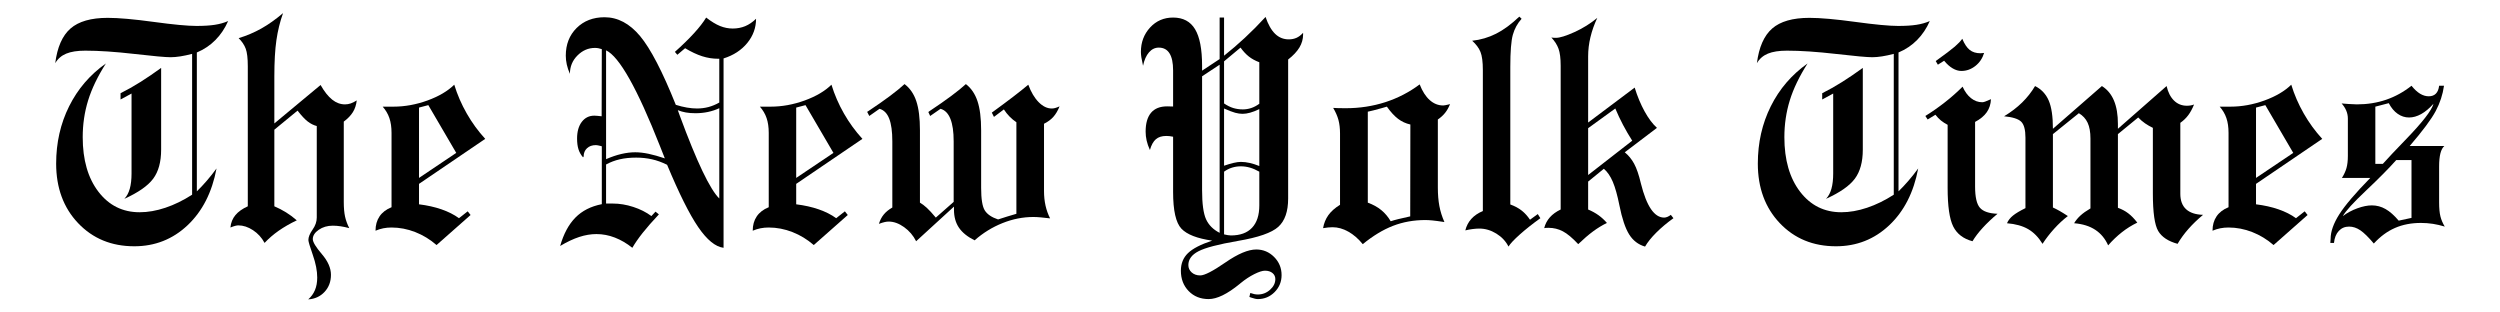 <?xml version="1.0" encoding="UTF-8" standalone="no"?><!DOCTYPE svg PUBLIC "-//W3C//DTD SVG 1.1//EN" "http://www.w3.org/Graphics/SVG/1.1/DTD/svg11.dtd"><svg width="100%" height="100%" viewBox="0 0 192 24" version="1.1" xmlns="http://www.w3.org/2000/svg" xmlns:xlink="http://www.w3.org/1999/xlink" xml:space="preserve" xmlns:serif="http://www.serif.com/" style="fill-rule:evenodd;clip-rule:evenodd;stroke-linejoin:round;stroke-miterlimit:2;"><path d="M9.551,15.27c0.187,-0.196 0.326,-0.454 0.416,-0.774c0.09,-0.32 0.135,-0.711 0.135,-1.172l-0,-6.14l-0.844,0.457l-0,-0.481c0.5,-0.25 1.008,-0.537 1.523,-0.861c0.516,-0.324 1.047,-0.686 1.594,-1.084l0,6.281c0,0.938 -0.203,1.68 -0.609,2.227c-0.407,0.547 -1.145,1.062 -2.215,1.547Zm-5.309,-10.418c0.156,-1.227 0.547,-2.114 1.172,-2.661c0.625,-0.546 1.578,-0.82 2.859,-0.82c0.836,0 2.012,0.104 3.528,0.311c1.515,0.207 2.613,0.31 3.293,0.31c0.562,0 1.031,-0.029 1.406,-0.088c0.375,-0.058 0.715,-0.154 1.02,-0.287c-0.243,0.555 -0.565,1.037 -0.967,1.447c-0.403,0.411 -0.881,0.733 -1.436,0.967l0,10.664c0.242,-0.234 0.492,-0.5 0.75,-0.797c0.258,-0.296 0.512,-0.617 0.762,-0.96c-0.344,1.835 -1.086,3.291 -2.227,4.365c-1.14,1.074 -2.504,1.611 -4.09,1.611c-1.75,0 -3.187,-0.592 -4.312,-1.775c-1.125,-1.184 -1.688,-2.709 -1.688,-4.576c0,-1.602 0.333,-3.069 0.997,-4.401c0.664,-1.332 1.605,-2.428 2.824,-3.287c-0.633,0.992 -1.088,1.938 -1.365,2.836c-0.278,0.898 -0.416,1.84 -0.416,2.824c-0,1.742 0.402,3.139 1.207,4.19c0.804,1.05 1.859,1.576 3.164,1.576c0.632,-0 1.293,-0.115 1.98,-0.346c0.688,-0.23 1.371,-0.564 2.051,-1.002l-0,-10.816c-0.328,0.086 -0.629,0.15 -0.902,0.193c-0.274,0.043 -0.524,0.065 -0.75,0.065c-0.391,-0 -1.319,-0.084 -2.784,-0.252c-1.464,-0.168 -2.72,-0.252 -3.767,-0.252c-0.61,-0 -1.098,0.076 -1.465,0.228c-0.367,0.152 -0.649,0.397 -0.844,0.733Z" style="fill-rule:nonzero;"/><path d="M17.695,17.473c0.039,-0.375 0.168,-0.694 0.387,-0.955c0.219,-0.262 0.535,-0.487 0.949,-0.674l0,-10.746c0,-0.618 -0.052,-1.069 -0.158,-1.354c-0.105,-0.285 -0.287,-0.557 -0.545,-0.814c0.617,-0.188 1.197,-0.434 1.74,-0.739c0.543,-0.304 1.1,-0.699 1.67,-1.183c-0.234,0.656 -0.404,1.347 -0.509,2.074c-0.106,0.727 -0.159,1.66 -0.159,2.801l0,3.597l3.551,-2.953c0.289,0.508 0.586,0.883 0.891,1.125c0.304,0.243 0.633,0.364 0.984,0.364c0.149,-0 0.293,-0.024 0.434,-0.071c0.14,-0.047 0.297,-0.125 0.468,-0.234c-0.039,0.344 -0.136,0.643 -0.293,0.896c-0.156,0.254 -0.39,0.498 -0.703,0.733l0,6.164c0,0.461 0.034,0.84 0.1,1.137c0.066,0.296 0.174,0.589 0.322,0.879c-0.234,-0.063 -0.455,-0.11 -0.662,-0.141c-0.207,-0.031 -0.408,-0.047 -0.603,-0.047c-0.414,0 -0.774,0.105 -1.079,0.316c-0.304,0.211 -0.457,0.45 -0.457,0.715c0,0.227 0.233,0.612 0.698,1.155c0.465,0.543 0.697,1.072 0.697,1.587c-0,0.524 -0.164,0.961 -0.492,1.313c-0.328,0.352 -0.746,0.543 -1.254,0.574c0.226,-0.195 0.398,-0.431 0.515,-0.709c0.118,-0.277 0.176,-0.599 0.176,-0.967c0,-0.515 -0.113,-1.095 -0.34,-1.74c-0.226,-0.644 -0.339,-1.025 -0.339,-1.142c-0,-0.227 0.107,-0.493 0.322,-0.797c0.215,-0.305 0.322,-0.614 0.322,-0.926l0,-7.031c-0.242,-0.063 -0.473,-0.178 -0.691,-0.346c-0.219,-0.168 -0.481,-0.447 -0.785,-0.838l-1.782,1.465l0,5.883c0.313,0.133 0.614,0.289 0.903,0.468c0.289,0.18 0.562,0.383 0.82,0.61c-0.523,0.25 -0.988,0.517 -1.395,0.803c-0.406,0.285 -0.765,0.595 -1.078,0.931c-0.218,-0.406 -0.515,-0.732 -0.89,-0.978c-0.375,-0.246 -0.75,-0.369 -1.125,-0.369c-0.063,-0 -0.141,0.011 -0.235,0.035c-0.093,0.023 -0.218,0.066 -0.375,0.129Z" style="fill-rule:nonzero;"/><path d="M32.895,8.074l-0.715,0.188l-0,5.402l2.859,-1.922l-2.144,-3.668Zm-4.055,9.645c-0,-0.43 0.103,-0.797 0.31,-1.102c0.207,-0.305 0.514,-0.539 0.92,-0.703l0,-5.707c0,-0.437 -0.054,-0.816 -0.164,-1.137c-0.109,-0.32 -0.281,-0.613 -0.515,-0.879l0.82,0c0.875,0 1.748,-0.158 2.619,-0.474c0.871,-0.317 1.557,-0.721 2.057,-1.213c0.234,0.766 0.554,1.504 0.961,2.215c0.406,0.711 0.879,1.359 1.418,1.945l-5.086,3.457l-0,1.57c0.632,0.079 1.209,0.207 1.728,0.387c0.52,0.18 0.967,0.406 1.342,0.68l0.668,-0.528l0.223,0.282l-2.614,2.308c-0.492,-0.429 -1.037,-0.761 -1.634,-0.996c-0.598,-0.234 -1.206,-0.351 -1.823,-0.351c-0.218,-0 -0.427,0.019 -0.627,0.058c-0.199,0.039 -0.4,0.102 -0.603,0.188Z" style="fill-rule:nonzero;"/><path d="M55.242,15.246l0,-6.937c-0.265,0.125 -0.553,0.22 -0.861,0.287c-0.309,0.066 -0.631,0.099 -0.967,0.099c-0.281,0 -0.529,-0.019 -0.744,-0.058c-0.215,-0.039 -0.42,-0.098 -0.615,-0.176c0.031,0.094 0.082,0.234 0.152,0.422c1.305,3.539 2.316,5.66 3.035,6.363Zm-8.695,-3.023c0.414,-0.18 0.807,-0.313 1.178,-0.399c0.371,-0.086 0.724,-0.129 1.06,-0.129c0.313,0 0.654,0.039 1.026,0.117c0.371,0.079 0.787,0.196 1.248,0.352c-0.086,-0.219 -0.211,-0.535 -0.375,-0.949c-1.743,-4.422 -3.122,-6.871 -4.137,-7.348l-0,8.356Zm-3.527,6.668c0.265,-0.93 0.656,-1.657 1.171,-2.18c0.516,-0.524 1.192,-0.867 2.028,-1.031l-0,-4.442c-0.024,-0.008 -0.047,-0.015 -0.071,-0.023c-0.179,-0.047 -0.308,-0.07 -0.386,-0.07c-0.282,-0 -0.508,0.08 -0.68,0.24c-0.172,0.16 -0.258,0.373 -0.258,0.638c0,0.008 -0.008,0.018 -0.023,0.03c-0.016,0.011 -0.024,0.021 -0.024,0.029c-0.164,-0.187 -0.281,-0.395 -0.351,-0.621c-0.071,-0.227 -0.106,-0.5 -0.106,-0.82c0,-0.539 0.121,-0.967 0.364,-1.284c0.242,-0.316 0.562,-0.474 0.961,-0.474c0.062,-0 0.134,0.004 0.216,0.012c0.082,0.007 0.198,0.019 0.346,0.035l0.012,-5.157c-0.094,-0.031 -0.182,-0.054 -0.264,-0.07c-0.082,-0.015 -0.17,-0.023 -0.264,-0.023c-0.507,-0 -0.955,0.193 -1.341,0.58c-0.387,0.386 -0.58,0.857 -0.58,1.412c-0.11,-0.25 -0.19,-0.49 -0.241,-0.721c-0.05,-0.23 -0.076,-0.455 -0.076,-0.674c0,-0.867 0.277,-1.576 0.832,-2.127c0.555,-0.55 1.27,-0.826 2.145,-0.826c1.015,0 1.925,0.483 2.73,1.447c0.805,0.965 1.719,2.725 2.742,5.28c0.297,0.094 0.582,0.164 0.856,0.211c0.273,0.047 0.531,0.07 0.773,0.07c0.305,0 0.598,-0.037 0.879,-0.111c0.281,-0.075 0.559,-0.19 0.832,-0.346l0,-3.363l-0.094,-0c-0.414,-0 -0.822,-0.065 -1.224,-0.194c-0.403,-0.129 -0.838,-0.334 -1.307,-0.615l-0.597,0.504l-0.188,-0.223c0.57,-0.507 1.061,-0.986 1.471,-1.435c0.41,-0.449 0.72,-0.85 0.931,-1.201c0.391,0.304 0.746,0.521 1.067,0.65c0.32,0.129 0.644,0.193 0.972,0.193c0.344,0 0.663,-0.06 0.956,-0.181c0.292,-0.121 0.572,-0.311 0.837,-0.569c0,0.688 -0.224,1.307 -0.673,1.858c-0.45,0.551 -1.057,0.947 -1.823,1.189l0,14.543c-0.625,-0.078 -1.273,-0.607 -1.945,-1.588c-0.672,-0.98 -1.469,-2.576 -2.391,-4.787c-0.39,-0.195 -0.779,-0.336 -1.166,-0.422c-0.386,-0.086 -0.791,-0.129 -1.213,-0.129c-0.46,0 -0.878,0.043 -1.253,0.129c-0.375,0.086 -0.727,0.219 -1.055,0.399l-0,3l0.527,-0c0.508,-0 1.028,0.086 1.559,0.258c0.531,0.172 0.996,0.406 1.394,0.703l0.317,-0.34l0.258,0.211c-0.5,0.531 -0.914,1.004 -1.243,1.418c-0.328,0.414 -0.593,0.797 -0.796,1.148c-0.43,-0.343 -0.877,-0.605 -1.342,-0.785c-0.465,-0.18 -0.936,-0.269 -1.412,-0.269c-0.43,-0 -0.871,0.074 -1.325,0.222c-0.453,0.149 -0.941,0.379 -1.464,0.692Z" style="fill-rule:nonzero;"/><path d="M61.863,8.074l-0.715,0.188l0,5.402l2.86,-1.922l-2.145,-3.668Zm-4.054,9.645c-0,-0.43 0.103,-0.797 0.31,-1.102c0.207,-0.305 0.514,-0.539 0.92,-0.703l0,-5.707c0,-0.437 -0.055,-0.816 -0.164,-1.137c-0.109,-0.32 -0.281,-0.613 -0.516,-0.879l0.821,0c0.875,0 1.748,-0.158 2.619,-0.474c0.871,-0.317 1.556,-0.721 2.056,-1.213c0.235,0.766 0.555,1.504 0.961,2.215c0.407,0.711 0.879,1.359 1.418,1.945l-5.086,3.457l0,1.57c0.633,0.079 1.209,0.207 1.729,0.387c0.519,0.18 0.967,0.406 1.342,0.68l0.668,-0.528l0.222,0.282l-2.613,2.308c-0.492,-0.429 -1.037,-0.761 -1.635,-0.996c-0.597,-0.234 -1.205,-0.351 -1.822,-0.351c-0.219,-0 -0.428,0.019 -0.627,0.058c-0.199,0.039 -0.4,0.102 -0.603,0.188Z" style="fill-rule:nonzero;"/><path d="M74.848,18.457c-0.547,-0.273 -0.948,-0.598 -1.202,-0.973c-0.253,-0.375 -0.38,-0.832 -0.38,-1.371l-0,-0.246l-2.907,2.66c-0.218,-0.437 -0.527,-0.798 -0.925,-1.084c-0.399,-0.285 -0.793,-0.427 -1.184,-0.427c-0.086,-0 -0.184,0.011 -0.293,0.035c-0.109,0.023 -0.262,0.07 -0.457,0.14c0.086,-0.281 0.211,-0.521 0.375,-0.72c0.164,-0.2 0.383,-0.377 0.656,-0.534l0,-5.085c0,-0.75 -0.08,-1.331 -0.24,-1.741c-0.16,-0.41 -0.408,-0.662 -0.744,-0.756l-0.785,0.551l-0.164,-0.316l0.093,-0.059c1.282,-0.851 2.207,-1.543 2.778,-2.074c0.414,0.313 0.715,0.748 0.902,1.307c0.188,0.558 0.281,1.306 0.281,2.244l0,5.554c0.164,0.094 0.34,0.227 0.528,0.399c0.187,0.172 0.418,0.422 0.691,0.75l1.371,-1.207l0,-4.652c0,-0.735 -0.084,-1.311 -0.252,-1.729c-0.168,-0.418 -0.42,-0.674 -0.756,-0.768l-0.797,0.551l-0.14,-0.304l0.094,-0.071c1.281,-0.851 2.211,-1.543 2.789,-2.074c0.406,0.313 0.703,0.748 0.89,1.307c0.188,0.558 0.282,1.306 0.282,2.244l-0,4.418c-0,0.859 0.093,1.437 0.281,1.734c0.187,0.297 0.527,0.527 1.019,0.692c0.227,-0.079 0.459,-0.153 0.698,-0.223c0.238,-0.07 0.474,-0.141 0.709,-0.211l-0,-7.031c-0.196,-0.133 -0.372,-0.28 -0.528,-0.44c-0.156,-0.16 -0.301,-0.342 -0.433,-0.545l-0.762,0.575l-0.164,-0.329c0.664,-0.484 1.213,-0.892 1.646,-1.224c0.434,-0.332 0.819,-0.639 1.155,-0.92c0.211,0.57 0.476,1.017 0.797,1.342c0.32,0.324 0.656,0.486 1.007,0.486c0.078,0 0.162,-0.012 0.252,-0.035c0.09,-0.024 0.205,-0.067 0.346,-0.129c-0.133,0.328 -0.291,0.596 -0.475,0.803c-0.183,0.207 -0.423,0.384 -0.72,0.533l-0,5.168c-0,0.398 0.039,0.771 0.117,1.119c0.078,0.348 0.195,0.674 0.351,0.979c-0.273,-0.032 -0.513,-0.057 -0.72,-0.077c-0.207,-0.019 -0.397,-0.029 -0.569,-0.029c-0.797,0 -1.586,0.156 -2.367,0.469c-0.781,0.312 -1.496,0.754 -2.144,1.324Z" style="fill-rule:nonzero;"/><path d="M94.008,7.945c0.242,0.164 0.478,0.282 0.709,0.352c0.23,0.07 0.474,0.105 0.732,0.105c0.219,0 0.434,-0.035 0.645,-0.105c0.211,-0.07 0.418,-0.18 0.621,-0.328l-0,-3.188c-0.313,-0.117 -0.58,-0.263 -0.803,-0.439c-0.223,-0.176 -0.435,-0.405 -0.639,-0.686l-1.265,1.055l-0,3.234Zm-0,4.782c0.273,-0.094 0.517,-0.166 0.732,-0.217c0.215,-0.051 0.401,-0.076 0.557,-0.076c0.219,-0 0.447,0.027 0.685,0.082c0.239,0.054 0.483,0.132 0.733,0.234l-0,-4.371c-0.258,0.125 -0.492,0.217 -0.703,0.275c-0.211,0.059 -0.407,0.088 -0.586,0.088c-0.172,0 -0.36,-0.027 -0.563,-0.082c-0.203,-0.055 -0.488,-0.164 -0.855,-0.328l-0,4.395Zm-0,5.273c0.101,0.023 0.197,0.043 0.287,0.059c0.09,0.015 0.17,0.023 0.24,0.023c0.711,0 1.252,-0.197 1.623,-0.592c0.371,-0.394 0.557,-0.967 0.557,-1.717l-0,-2.589c-0.25,-0.141 -0.49,-0.245 -0.721,-0.311c-0.23,-0.066 -0.463,-0.1 -0.697,-0.1c-0.234,0 -0.459,0.034 -0.674,0.1c-0.215,0.066 -0.42,0.17 -0.615,0.311l-0,4.816Zm-0.34,-0.117l-0,-12.914l-1.348,0.89l0,8.743c0,1.046 0.102,1.793 0.305,2.238c0.203,0.445 0.551,0.793 1.043,1.043Zm2.285,4.922l0.07,-0.305c0.11,0.039 0.211,0.068 0.305,0.088c0.094,0.019 0.184,0.029 0.27,0.029c0.359,0 0.673,-0.121 0.943,-0.363c0.27,-0.242 0.404,-0.516 0.404,-0.82c0,-0.188 -0.072,-0.342 -0.216,-0.463c-0.145,-0.121 -0.338,-0.182 -0.581,-0.182c-0.195,0 -0.468,0.088 -0.82,0.264c-0.351,0.176 -0.703,0.408 -1.055,0.697l-0.07,0.059c-0.945,0.773 -1.738,1.16 -2.379,1.16c-0.625,-0 -1.136,-0.205 -1.535,-0.615c-0.398,-0.411 -0.598,-0.932 -0.598,-1.565c0,-0.547 0.182,-0.996 0.545,-1.348c0.364,-0.351 0.983,-0.671 1.858,-0.961c-1.149,-0.164 -1.936,-0.47 -2.362,-0.919c-0.425,-0.45 -0.638,-1.389 -0.638,-2.819l-0,-4.242c-0.11,-0.023 -0.205,-0.039 -0.287,-0.047c-0.082,-0.008 -0.162,-0.012 -0.241,-0.012c-0.336,0 -0.601,0.084 -0.796,0.252c-0.196,0.168 -0.348,0.444 -0.457,0.827c-0.118,-0.258 -0.202,-0.5 -0.252,-0.727c-0.051,-0.227 -0.077,-0.453 -0.077,-0.68c0,-0.64 0.139,-1.125 0.416,-1.453c0.278,-0.328 0.69,-0.492 1.237,-0.492l0.457,0.012l-0,-2.778c-0,-0.578 -0.092,-1.013 -0.276,-1.306c-0.183,-0.293 -0.459,-0.44 -0.826,-0.44c-0.289,0 -0.539,0.121 -0.75,0.364c-0.211,0.242 -0.363,0.585 -0.457,1.031c-0.062,-0.281 -0.105,-0.498 -0.129,-0.651c-0.023,-0.152 -0.035,-0.291 -0.035,-0.416c0,-0.734 0.234,-1.357 0.703,-1.869c0.469,-0.511 1.059,-0.767 1.77,-0.767c0.765,-0 1.328,0.298 1.687,0.896c0.36,0.598 0.539,1.533 0.539,2.807l0,0.375l1.348,-0.891l-0,-3.187l0.34,-0l-0,2.929c0.523,-0.414 1.053,-0.869 1.588,-1.365c0.535,-0.496 1.068,-1.033 1.599,-1.611c0.196,0.578 0.44,1.01 0.733,1.295c0.293,0.285 0.642,0.427 1.049,0.427c0.218,0 0.416,-0.039 0.591,-0.117c0.176,-0.078 0.346,-0.207 0.51,-0.386l0,0.128c0,0.352 -0.094,0.684 -0.281,0.997c-0.188,0.312 -0.477,0.621 -0.867,0.925l-0,10.676c-0,0.992 -0.252,1.717 -0.756,2.174c-0.504,0.457 -1.541,0.818 -3.112,1.084c-1.492,0.258 -2.498,0.521 -3.017,0.791c-0.52,0.269 -0.779,0.623 -0.779,1.06c-0,0.227 0.086,0.416 0.257,0.569c0.172,0.152 0.391,0.228 0.657,0.228c0.328,0 0.972,-0.332 1.933,-0.996c0.961,-0.664 1.75,-0.996 2.367,-0.996c0.532,0 0.989,0.192 1.372,0.574c0.382,0.383 0.574,0.848 0.574,1.395c-0,0.508 -0.178,0.941 -0.533,1.301c-0.356,0.359 -0.788,0.539 -1.295,0.539c-0.118,-0 -0.289,-0.039 -0.516,-0.117c-0.062,-0.024 -0.105,-0.04 -0.129,-0.047Z" style="fill-rule:nonzero;"/><path d="M105.047,15.563c0.406,0.148 0.752,0.339 1.037,0.574c0.285,0.234 0.525,0.519 0.721,0.855c0.164,-0.055 0.357,-0.109 0.58,-0.164c0.222,-0.055 0.529,-0.125 0.92,-0.211l0.011,-7.055c-0.351,-0.078 -0.668,-0.224 -0.949,-0.439c-0.281,-0.215 -0.566,-0.525 -0.855,-0.932c-0.094,0.024 -0.231,0.063 -0.41,0.118c-0.469,0.132 -0.821,0.222 -1.055,0.269l-0,6.984Zm-3.434,1.958c0.063,-0.375 0.198,-0.707 0.405,-0.997c0.207,-0.289 0.505,-0.554 0.896,-0.796l0,-5.473c0,-0.399 -0.041,-0.748 -0.123,-1.049c-0.082,-0.301 -0.217,-0.607 -0.404,-0.92c0.117,0.008 0.248,0.014 0.392,0.018c0.145,0.004 0.342,0.006 0.592,0.006c1.055,-0 2.061,-0.155 3.018,-0.463c0.957,-0.309 1.838,-0.764 2.642,-1.366c0.203,0.524 0.459,0.924 0.768,1.202c0.308,0.277 0.654,0.416 1.037,0.416c0.07,-0 0.203,-0.024 0.398,-0.071c0.055,-0.015 0.098,-0.027 0.129,-0.035c-0.101,0.258 -0.226,0.481 -0.375,0.668c-0.148,0.188 -0.336,0.36 -0.562,0.516l-0,5.226c-0,0.532 0.039,1.004 0.117,1.418c0.078,0.414 0.207,0.825 0.387,1.231c-0.414,-0.063 -0.723,-0.104 -0.926,-0.123c-0.203,-0.02 -0.383,-0.03 -0.539,-0.03c-0.891,0 -1.719,0.149 -2.485,0.446c-0.765,0.297 -1.539,0.765 -2.32,1.406c-0.336,-0.414 -0.705,-0.734 -1.107,-0.961c-0.403,-0.227 -0.807,-0.34 -1.213,-0.34c-0.11,0 -0.223,0.006 -0.34,0.018c-0.117,0.012 -0.246,0.029 -0.387,0.053Z" style="fill-rule:nonzero;"/><path d="M112.535,17.695c0.086,-0.343 0.24,-0.638 0.463,-0.884c0.223,-0.247 0.518,-0.448 0.885,-0.604l-0,-10.828c-0,-0.625 -0.061,-1.088 -0.182,-1.389c-0.121,-0.301 -0.334,-0.588 -0.638,-0.861c0.648,-0.07 1.259,-0.25 1.833,-0.539c0.575,-0.289 1.17,-0.727 1.788,-1.313l0.175,0.164c-0.32,0.36 -0.545,0.77 -0.673,1.231c-0.129,0.461 -0.194,1.285 -0.194,2.473l0,10.558c0.344,0.125 0.635,0.281 0.873,0.469c0.239,0.187 0.451,0.422 0.639,0.703l0.598,-0.434l0.199,0.317c-0.617,0.445 -1.145,0.863 -1.582,1.254c-0.438,0.39 -0.727,0.699 -0.867,0.925c-0.204,-0.406 -0.514,-0.738 -0.932,-0.996c-0.418,-0.257 -0.854,-0.386 -1.307,-0.386c-0.148,-0 -0.316,0.011 -0.504,0.035c-0.187,0.023 -0.379,0.058 -0.574,0.105Z" style="fill-rule:nonzero;"/><path d="M121.969,9.41l3.574,-2.683c0.211,0.679 0.465,1.289 0.762,1.828c0.297,0.539 0.613,0.961 0.949,1.265l-2.473,1.875c0.289,0.235 0.53,0.528 0.721,0.879c0.191,0.352 0.365,0.86 0.521,1.524c0.219,0.875 0.477,1.529 0.774,1.963c0.297,0.433 0.633,0.65 1.008,0.65c0.078,-0 0.16,-0.018 0.246,-0.053c0.086,-0.035 0.176,-0.088 0.269,-0.158l0.2,0.258c-0.5,0.359 -0.94,0.728 -1.319,1.107c-0.379,0.379 -0.666,0.737 -0.861,1.073c-0.516,-0.149 -0.922,-0.459 -1.219,-0.932c-0.297,-0.473 -0.547,-1.217 -0.75,-2.233c-0.156,-0.781 -0.326,-1.386 -0.51,-1.816c-0.183,-0.43 -0.412,-0.762 -0.685,-0.996l-1.207,0.984l-0,2.145c0.297,0.125 0.562,0.271 0.797,0.439c0.234,0.168 0.449,0.366 0.644,0.592c-0.367,0.18 -0.724,0.399 -1.072,0.656c-0.348,0.258 -0.725,0.582 -1.131,0.973c-0.445,-0.477 -0.838,-0.805 -1.178,-0.984c-0.34,-0.18 -0.709,-0.27 -1.107,-0.27c-0.086,0 -0.152,0.002 -0.199,0.006c-0.047,0.004 -0.09,0.01 -0.129,0.018c0.078,-0.313 0.222,-0.588 0.433,-0.827c0.211,-0.238 0.489,-0.439 0.832,-0.603l0,-11.039c0,-0.571 -0.054,-1.006 -0.164,-1.307c-0.109,-0.301 -0.293,-0.588 -0.55,-0.861c0.046,0.008 0.099,0.013 0.158,0.017c0.058,0.004 0.123,0.006 0.193,0.006c0.297,0 0.77,-0.146 1.418,-0.439c0.648,-0.293 1.234,-0.658 1.758,-1.096c-0.235,0.5 -0.41,0.996 -0.527,1.488c-0.118,0.493 -0.176,0.981 -0.176,1.465l-0,5.086Zm-0,4.031l3.386,-2.636c-0.25,-0.391 -0.484,-0.793 -0.703,-1.207c-0.218,-0.414 -0.418,-0.836 -0.597,-1.266l-2.086,1.512l-0,3.597Z" style="fill-rule:nonzero;"/><path d="M140.238,15.27c0.188,-0.196 0.326,-0.454 0.416,-0.774c0.09,-0.32 0.135,-0.711 0.135,-1.172l0,-6.14l-0.844,0.457l0,-0.481c0.5,-0.25 1.008,-0.537 1.524,-0.861c0.515,-0.324 1.047,-0.686 1.594,-1.084l-0,6.281c-0,0.938 -0.204,1.68 -0.61,2.227c-0.406,0.547 -1.144,1.062 -2.215,1.547Zm-5.308,-10.418c0.156,-1.227 0.547,-2.114 1.172,-2.661c0.625,-0.546 1.578,-0.82 2.859,-0.82c0.836,0 2.012,0.104 3.527,0.311c1.516,0.207 2.614,0.31 3.293,0.31c0.563,0 1.032,-0.029 1.407,-0.088c0.375,-0.058 0.714,-0.154 1.019,-0.287c-0.242,0.555 -0.564,1.037 -0.967,1.447c-0.402,0.411 -0.881,0.733 -1.435,0.967l-0,10.664c0.242,-0.234 0.492,-0.5 0.75,-0.797c0.258,-0.296 0.511,-0.617 0.761,-0.96c-0.343,1.835 -1.086,3.291 -2.226,4.365c-1.141,1.074 -2.504,1.611 -4.09,1.611c-1.75,0 -3.187,-0.592 -4.312,-1.775c-1.125,-1.184 -1.688,-2.709 -1.688,-4.576c0,-1.602 0.332,-3.069 0.996,-4.401c0.664,-1.332 1.606,-2.428 2.824,-3.287c-0.632,0.992 -1.088,1.938 -1.365,2.836c-0.277,0.898 -0.416,1.84 -0.416,2.824c0,1.742 0.402,3.139 1.207,4.19c0.805,1.05 1.859,1.576 3.164,1.576c0.633,-0 1.293,-0.115 1.981,-0.346c0.687,-0.23 1.371,-0.564 2.05,-1.002l0,-10.816c-0.328,0.086 -0.628,0.15 -0.902,0.193c-0.273,0.043 -0.523,0.065 -0.75,0.065c-0.391,-0 -1.318,-0.084 -2.783,-0.252c-1.465,-0.168 -2.721,-0.252 -3.768,-0.252c-0.609,-0 -1.097,0.076 -1.465,0.228c-0.367,0.152 -0.648,0.397 -0.843,0.733Z" style="fill-rule:nonzero;"/><path d="M149.309,4.664l-0.481,0.305l-0.164,-0.281c0.719,-0.516 1.207,-0.885 1.465,-1.108c0.258,-0.223 0.449,-0.424 0.574,-0.603c0.164,0.398 0.354,0.683 0.568,0.855c0.215,0.172 0.491,0.258 0.827,0.258l0.281,-0.024c-0.125,0.414 -0.35,0.748 -0.674,1.002c-0.324,0.254 -0.682,0.381 -1.072,0.381c-0.219,0 -0.442,-0.066 -0.668,-0.199c-0.227,-0.133 -0.445,-0.328 -0.656,-0.586Zm2.179,13.863c-0.703,-0.187 -1.197,-0.566 -1.482,-1.136c-0.285,-0.571 -0.428,-1.559 -0.428,-2.965l0,-4.84c-0.195,-0.102 -0.367,-0.213 -0.516,-0.334c-0.148,-0.121 -0.289,-0.268 -0.421,-0.44l-0.598,0.364l-0.176,-0.27c0.516,-0.32 1.016,-0.67 1.5,-1.049c0.485,-0.378 0.938,-0.779 1.36,-1.201c0.171,0.383 0.388,0.678 0.65,0.885c0.262,0.207 0.549,0.311 0.861,0.311c0.055,-0 0.127,-0.016 0.217,-0.047c0.09,-0.032 0.24,-0.094 0.451,-0.188c-0.015,0.383 -0.123,0.717 -0.322,1.002c-0.199,0.285 -0.498,0.533 -0.897,0.744l0,4.969c0,0.805 0.125,1.348 0.375,1.629c0.25,0.281 0.7,0.434 1.348,0.457c-0.437,0.367 -0.818,0.728 -1.142,1.084c-0.325,0.355 -0.584,0.697 -0.78,1.025Z" style="fill-rule:nonzero;"/><path d="M156.867,18.727c-0.312,-0.508 -0.681,-0.885 -1.107,-1.131c-0.426,-0.246 -0.967,-0.397 -1.623,-0.451c0.093,-0.219 0.246,-0.415 0.457,-0.586c0.211,-0.172 0.531,-0.364 0.961,-0.575l-0,-5.414c-0,-0.601 -0.11,-1.009 -0.328,-1.224c-0.219,-0.215 -0.657,-0.354 -1.313,-0.416c0.531,-0.321 0.992,-0.672 1.383,-1.055c0.39,-0.383 0.723,-0.805 0.996,-1.266c0.484,0.243 0.834,0.614 1.049,1.114c0.215,0.5 0.322,1.222 0.322,2.168l3.762,-3.282c0.414,0.258 0.722,0.629 0.926,1.114c0.203,0.484 0.304,1.086 0.304,1.804l0,0.364l3.739,-3.282c0.109,0.477 0.298,0.848 0.568,1.114c0.269,0.265 0.599,0.398 0.99,0.398c0.102,0 0.197,-0.008 0.287,-0.023c0.09,-0.016 0.178,-0.039 0.264,-0.071c-0.133,0.328 -0.283,0.604 -0.451,0.827c-0.168,0.222 -0.369,0.416 -0.604,0.58l0,5.449c0,0.523 0.149,0.92 0.446,1.189c0.296,0.27 0.73,0.412 1.3,0.428c-0.422,0.352 -0.795,0.711 -1.119,1.078c-0.324,0.367 -0.603,0.75 -0.838,1.149c-0.718,-0.196 -1.215,-0.524 -1.488,-0.985c-0.273,-0.461 -0.41,-1.422 -0.41,-2.883l-0,-5.039c-0.211,-0.101 -0.41,-0.216 -0.598,-0.345c-0.187,-0.129 -0.363,-0.28 -0.527,-0.452l-1.559,1.278l0,5.66c0.289,0.101 0.551,0.24 0.785,0.416c0.235,0.176 0.469,0.416 0.704,0.721c-0.422,0.203 -0.819,0.451 -1.19,0.744c-0.371,0.293 -0.721,0.627 -1.049,1.002c-0.226,-0.508 -0.554,-0.905 -0.984,-1.19c-0.43,-0.285 -0.973,-0.455 -1.629,-0.509c0.125,-0.211 0.285,-0.407 0.48,-0.586c0.196,-0.18 0.454,-0.364 0.774,-0.551l-0,-5.367c-0,-0.5 -0.072,-0.905 -0.217,-1.213c-0.144,-0.309 -0.369,-0.553 -0.674,-0.733l-1.992,1.606l0,5.636c0.156,0.071 0.324,0.157 0.504,0.258c0.18,0.102 0.394,0.235 0.644,0.399c-0.359,0.273 -0.708,0.597 -1.048,0.972c-0.34,0.375 -0.639,0.762 -0.897,1.161Z" style="fill-rule:nonzero;"/><path d="M173.977,8.074l-0.715,0.188l-0,5.402l2.859,-1.922l-2.144,-3.668Zm-4.055,9.645c-0,-0.43 0.103,-0.797 0.31,-1.102c0.207,-0.305 0.514,-0.539 0.92,-0.703l0,-5.707c0,-0.437 -0.054,-0.816 -0.164,-1.137c-0.109,-0.32 -0.281,-0.613 -0.515,-0.879l0.82,0c0.875,0 1.748,-0.158 2.619,-0.474c0.871,-0.317 1.557,-0.721 2.057,-1.213c0.234,0.766 0.554,1.504 0.961,2.215c0.406,0.711 0.879,1.359 1.418,1.945l-5.086,3.457l-0,1.57c0.633,0.079 1.209,0.207 1.728,0.387c0.52,0.18 0.967,0.406 1.342,0.68l0.668,-0.528l0.223,0.282l-2.614,2.308c-0.492,-0.429 -1.037,-0.761 -1.634,-0.996c-0.598,-0.234 -1.205,-0.351 -1.823,-0.351c-0.218,-0 -0.427,0.019 -0.627,0.058c-0.199,0.039 -0.4,0.102 -0.603,0.188Z" style="fill-rule:nonzero;"/><path d="M183,12.586c0.414,-0.461 0.984,-1.066 1.711,-1.816c1.32,-1.36 2.047,-2.293 2.18,-2.801c-0.313,0.351 -0.627,0.615 -0.944,0.791c-0.316,0.176 -0.627,0.263 -0.931,0.263c-0.313,0 -0.604,-0.093 -0.873,-0.281c-0.27,-0.187 -0.498,-0.461 -0.686,-0.82l-1.031,0.269l-0,4.395l0.574,-0Zm-3.07,4.008c0.336,-0.25 0.709,-0.449 1.119,-0.598c0.41,-0.148 0.779,-0.223 1.107,-0.223c0.375,0 0.727,0.094 1.055,0.282c0.328,0.187 0.664,0.484 1.008,0.89l0.984,-0.211l0,-4.441l-1.172,-0c-0.562,0.633 -1.334,1.412 -2.314,2.338c-0.981,0.926 -1.576,1.58 -1.787,1.963Zm-0.68,2.062l-0.281,0l0.023,-0.316c0,-0.555 0.221,-1.18 0.662,-1.875c0.442,-0.695 1.237,-1.629 2.385,-2.801l-2.18,0c0.164,-0.258 0.282,-0.512 0.352,-0.762c0.07,-0.25 0.105,-0.558 0.105,-0.925l0,-2.872c0,-0.21 -0.041,-0.414 -0.123,-0.609c-0.082,-0.195 -0.201,-0.379 -0.357,-0.551c0.078,0.008 0.252,0.022 0.521,0.041c0.27,0.02 0.487,0.03 0.651,0.03c0.804,-0 1.554,-0.12 2.25,-0.358c0.695,-0.238 1.344,-0.596 1.945,-1.072c0.219,0.273 0.438,0.476 0.656,0.609c0.219,0.133 0.442,0.2 0.668,0.2c0.235,-0 0.418,-0.069 0.551,-0.206c0.133,-0.136 0.215,-0.337 0.246,-0.603l0.375,-0c-0.094,0.672 -0.306,1.32 -0.638,1.945c-0.332,0.625 -0.999,1.52 -1.999,2.684l2.661,-0c-0.133,0.117 -0.233,0.305 -0.299,0.562c-0.067,0.258 -0.1,0.598 -0.1,1.02l0,2.73c0,0.461 0.033,0.825 0.1,1.09c0.066,0.266 0.178,0.528 0.334,0.785c-0.305,-0.093 -0.608,-0.164 -0.908,-0.211c-0.301,-0.046 -0.608,-0.07 -0.92,-0.07c-0.743,0 -1.409,0.129 -1.998,0.387c-0.59,0.258 -1.131,0.656 -1.623,1.195c-0.407,-0.484 -0.75,-0.822 -1.032,-1.014c-0.281,-0.191 -0.57,-0.287 -0.867,-0.287c-0.32,0 -0.584,0.112 -0.791,0.334c-0.207,0.223 -0.33,0.53 -0.369,0.92Z" style="fill-rule:nonzero;"/></svg>